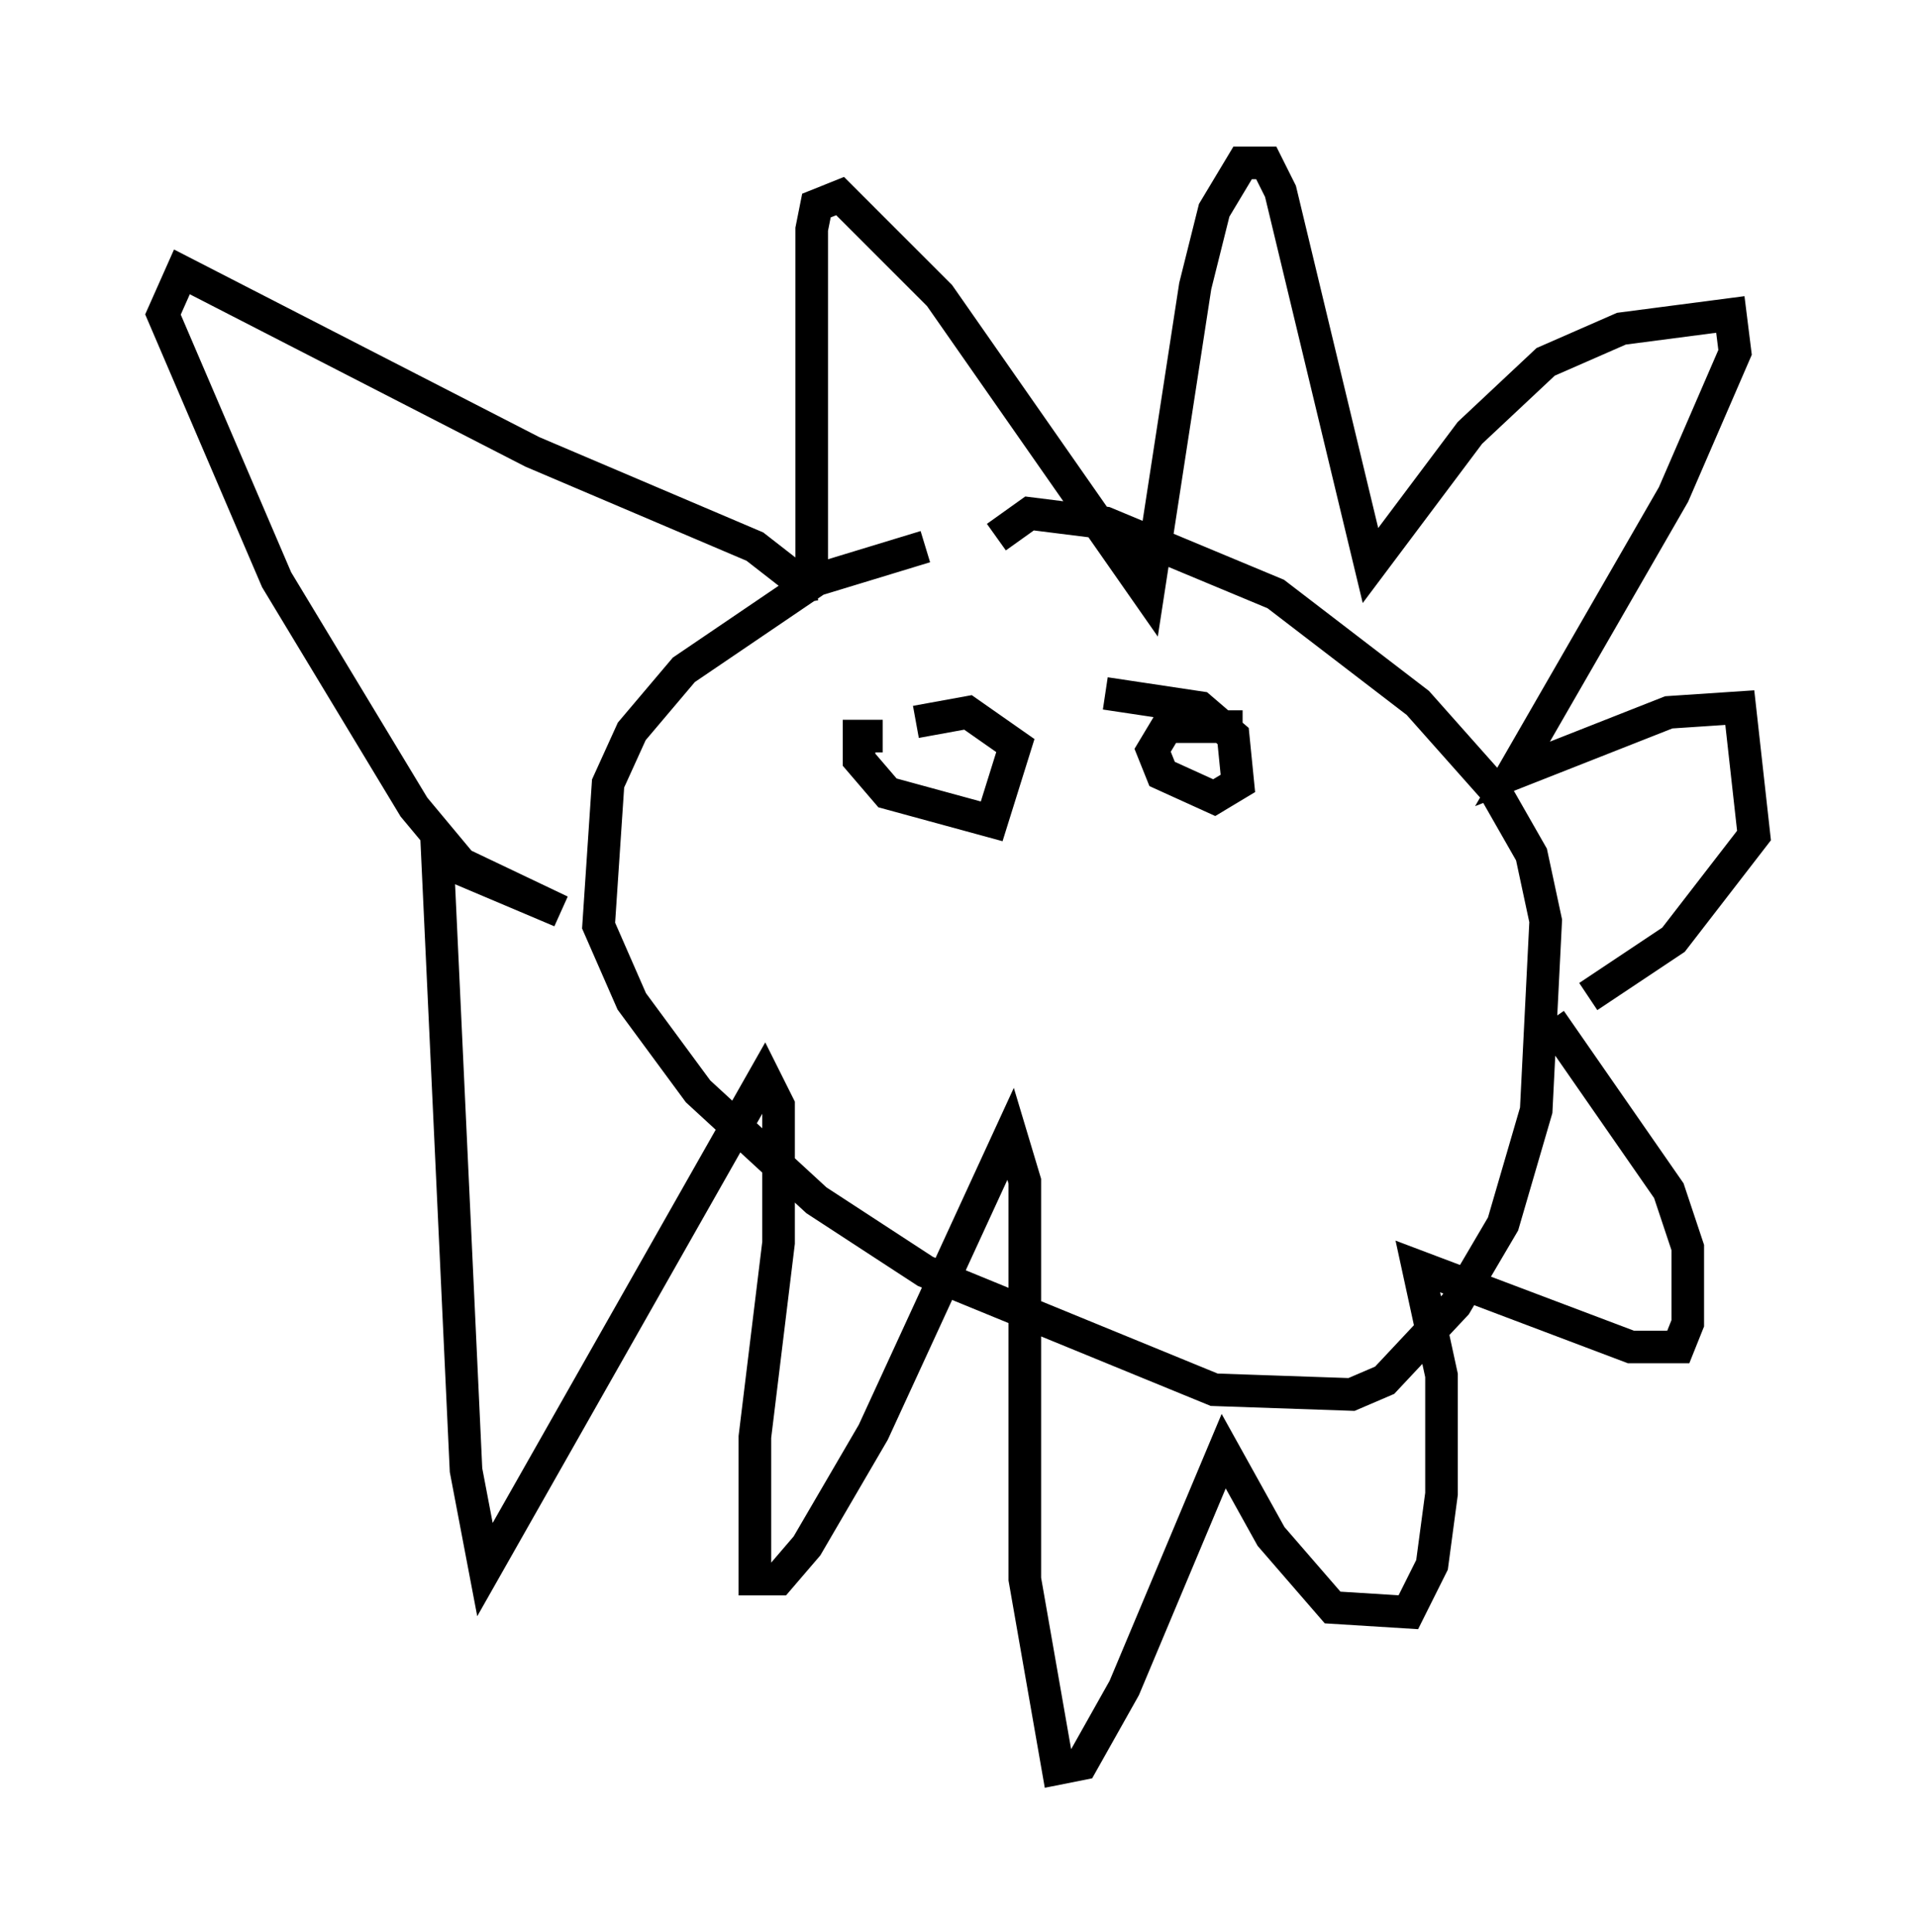 <?xml version="1.0" encoding="utf-8" ?>
<svg baseProfile="full" height="59.24" version="1.1" width="58.804" xmlns="http://www.w3.org/2000/svg" xmlns:ev="http://www.w3.org/2001/xml-events" xmlns:xlink="http://www.w3.org/1999/xlink"><defs /><rect fill="white" height="59.24" width="58.804" x="0" y="0" /><path d="M30.419, 16.765 m-2.034, 0.0 l-3.341, 1.017 -4.067, 2.76 l-1.598, 1.888 -0.726, 1.598 l-0.291, 4.358 1.017, 2.324 l2.034, 2.76 3.631, 3.341 l3.341, 2.179 8.86, 3.631 l4.212, 0.145 1.017, -0.436 l2.179, -2.324 1.453, -2.469 l1.017, -3.486 0.291, -5.81 l-0.436, -2.034 -1.162, -2.034 l-2.324, -2.615 -4.358, -3.341 l-5.229, -2.179 -2.324, -0.291 l-1.017, 0.726 m-3.486, 6.101 l-0.726, 0.0 0.0, 0.726 l0.872, 1.017 3.196, 0.872 l0.726, -2.324 -1.453, -1.017 l-1.598, 0.291 m10.022, 0.145 l-2.324, 0.0 -0.436, 0.726 l0.291, 0.726 1.598, 0.726 l0.726, -0.436 -0.145, -1.453 l-1.017, -0.872 -2.905, -0.436 m-9.006, -3.196 l0.0, -11.039 0.145, -0.726 l0.726, -0.291 3.05, 3.05 l6.391, 9.151 1.453, -9.441 l0.581, -2.324 0.872, -1.453 l0.726, 0.0 0.436, 0.872 l2.76, 11.475 3.05, -4.067 l2.324, -2.179 2.324, -1.017 l3.341, -0.436 0.145, 1.162 l-1.888, 4.358 -4.939, 8.57 l4.793, -1.888 2.179, -0.145 l0.436, 3.922 -2.469, 3.196 l-2.615, 1.743 m-24.112, -12.056 l-0.145, -0.726 -1.307, -1.017 l-6.827, -2.905 -10.749, -5.52 l-0.581, 1.307 3.486, 8.134 l4.212, 6.972 1.453, 1.743 l3.05, 1.453 -3.777, -1.598 l0.872, 18.737 0.581, 3.05 l8.57, -15.106 0.436, 0.872 l0.0, 4.212 -0.726, 5.955 l0.0, 4.358 0.726, 0.0 l0.872, -1.017 2.034, -3.486 l4.212, -9.151 0.436, 1.453 l0.0, 12.201 1.017, 5.81 l0.726, -0.145 1.307, -2.324 l3.05, -7.263 1.453, 2.615 l1.888, 2.179 2.324, 0.145 l0.726, -1.453 0.291, -2.179 l0.0, -3.631 -0.726, -3.341 l6.536, 2.469 1.453, 0.0 l0.291, -0.726 0.0, -2.324 l-0.581, -1.743 -3.631, -5.229 " fill="none" stroke="black" stroke-width="1" /></svg>